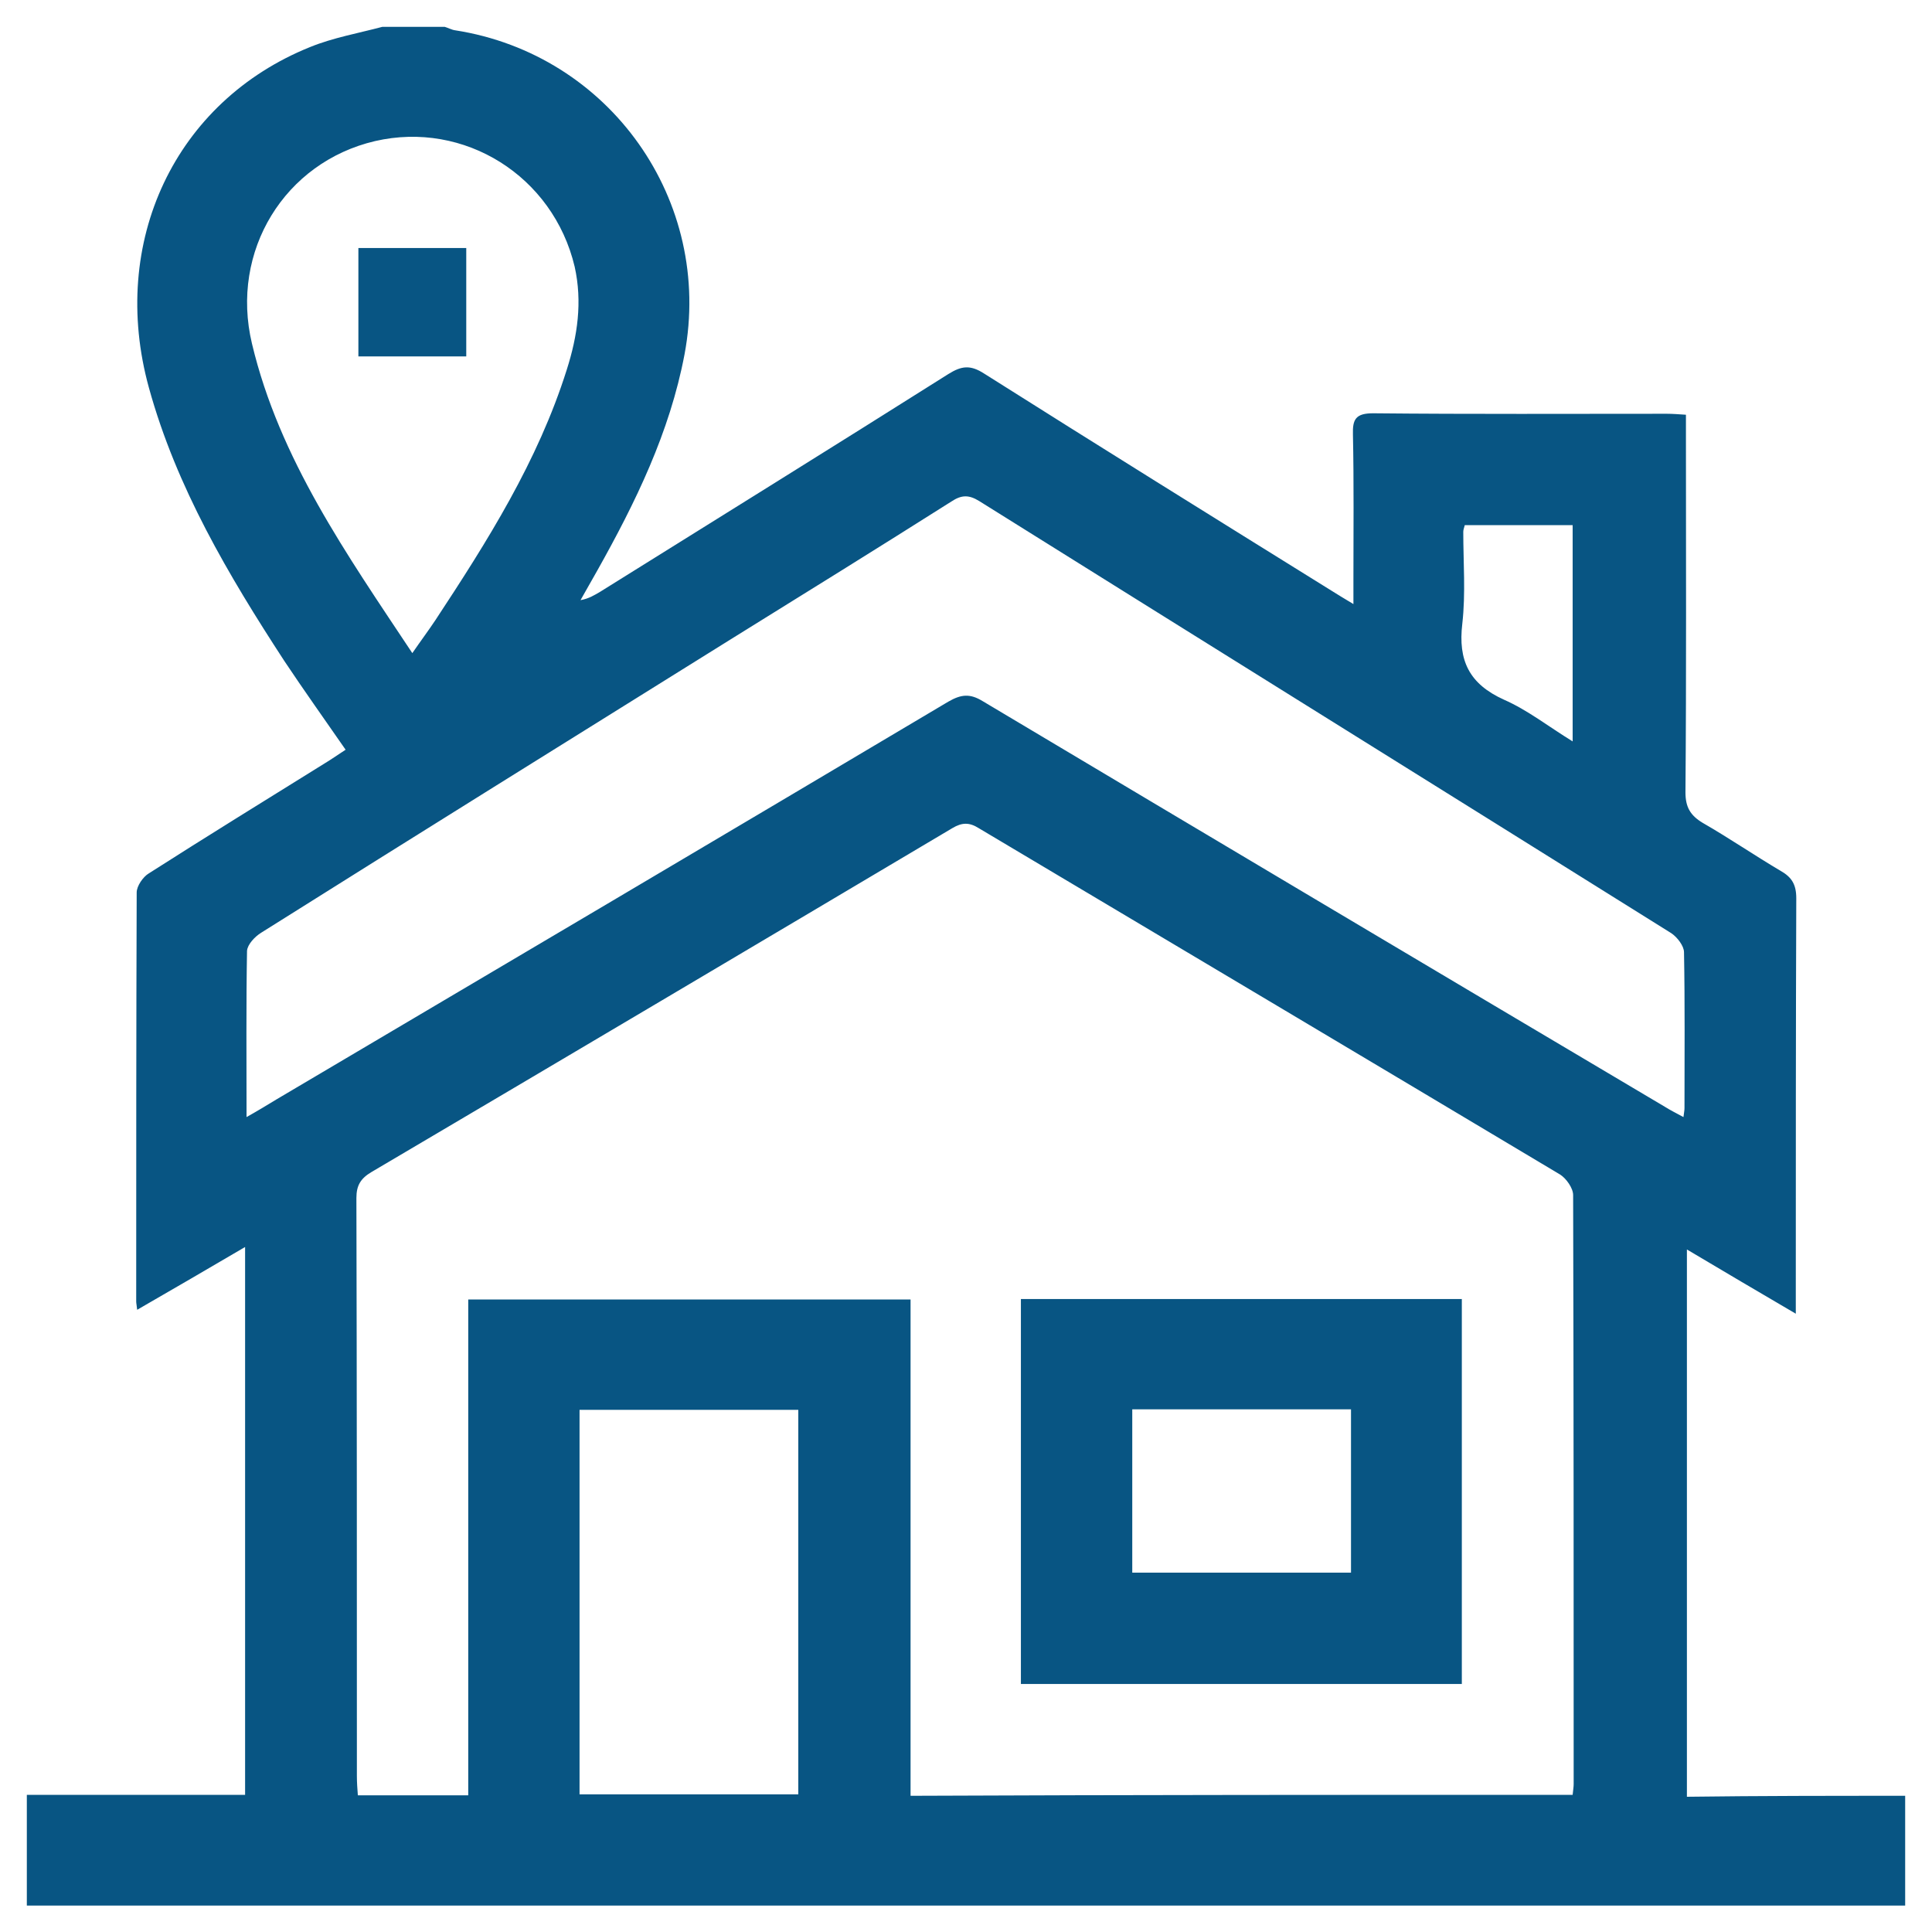 <svg width="36" height="36" viewBox="0 0 36 36" fill="none" xmlns="http://www.w3.org/2000/svg">
<g clip-path="url(#clip0_2383_21709)">
<path d="M35.5 33.462C35.5 34.148 35.5 34.833 35.5 35.518C23.83 35.518 12.17 35.518 0.5 35.518C0.5 34.815 0.5 34.148 0.5 33.444C1.871 33.444 3.223 33.444 4.567 33.444C4.567 30.035 4.567 26.654 4.567 23.236C3.881 23.638 3.223 24.022 2.556 24.406C2.547 24.315 2.538 24.287 2.538 24.251C2.538 21.71 2.538 19.17 2.547 16.629C2.547 16.51 2.666 16.337 2.775 16.273C3.863 15.578 4.96 14.902 6.047 14.226C6.184 14.144 6.312 14.052 6.44 13.97C6.047 13.403 5.663 12.864 5.298 12.316C4.256 10.717 3.287 9.081 2.775 7.226C2.026 4.512 3.26 1.889 5.782 0.875C6.211 0.701 6.678 0.619 7.125 0.5C7.509 0.5 7.902 0.5 8.286 0.5C8.35 0.518 8.414 0.555 8.478 0.564C11.366 1.012 13.294 3.744 12.755 6.604C12.48 8.057 11.841 9.364 11.128 10.634C11.027 10.817 10.918 11 10.817 11.183C10.973 11.155 11.073 11.091 11.183 11.027C13.349 9.675 15.514 8.332 17.671 6.97C17.918 6.815 18.082 6.796 18.338 6.961C20.477 8.313 22.624 9.648 24.771 10.982C24.899 11.064 25.037 11.146 25.219 11.256C25.219 11.073 25.219 10.945 25.219 10.826C25.219 9.913 25.229 8.999 25.21 8.094C25.201 7.811 25.265 7.701 25.585 7.701C27.413 7.719 29.231 7.71 31.059 7.71C31.168 7.71 31.278 7.719 31.415 7.728C31.415 7.884 31.415 8.012 31.415 8.131C31.415 10.342 31.424 12.553 31.406 14.765C31.406 15.039 31.497 15.194 31.726 15.332C32.219 15.615 32.685 15.935 33.179 16.227C33.389 16.346 33.471 16.483 33.471 16.739C33.462 19.197 33.462 21.665 33.462 24.123C33.462 24.223 33.462 24.315 33.462 24.479C32.758 24.068 32.11 23.684 31.433 23.282C31.433 26.7 31.433 30.072 31.433 33.48C32.795 33.462 34.148 33.462 35.5 33.462ZM29.304 33.444C29.313 33.352 29.323 33.298 29.323 33.243C29.323 29.587 29.323 25.923 29.313 22.268C29.313 22.14 29.185 21.957 29.067 21.884C25.457 19.727 21.847 17.58 18.238 15.432C18.064 15.322 17.927 15.322 17.744 15.432C14.144 17.57 10.534 19.709 6.924 21.838C6.723 21.957 6.641 22.085 6.641 22.323C6.65 25.914 6.65 29.505 6.65 33.097C6.65 33.215 6.659 33.334 6.668 33.453C7.363 33.453 8.021 33.453 8.725 33.453C8.725 30.364 8.725 27.294 8.725 24.214C11.493 24.214 14.208 24.214 16.967 24.214C16.967 27.303 16.967 30.373 16.967 33.462C21.098 33.444 25.183 33.444 29.304 33.444ZM4.594 20.815C4.822 20.687 4.987 20.586 5.151 20.486C9.328 18.018 13.504 15.551 17.671 13.074C17.909 12.937 18.073 12.919 18.311 13.065C22.542 15.588 26.782 18.11 31.022 20.623C31.123 20.687 31.232 20.741 31.369 20.815C31.379 20.732 31.388 20.687 31.388 20.65C31.388 19.681 31.397 18.713 31.379 17.744C31.379 17.625 31.251 17.461 31.141 17.388C26.846 14.701 22.542 12.024 18.247 9.337C18.055 9.218 17.918 9.218 17.726 9.346C16.355 10.214 14.984 11.064 13.614 11.914C10.698 13.732 7.774 15.551 4.868 17.379C4.749 17.452 4.612 17.598 4.603 17.717C4.585 18.731 4.594 19.727 4.594 20.815ZM7.683 12.17C7.847 11.932 7.984 11.749 8.112 11.557C9.081 10.086 10.022 8.597 10.561 6.888C10.762 6.257 10.854 5.627 10.708 4.969C10.306 3.278 8.651 2.245 6.988 2.629C5.307 3.022 4.283 4.676 4.695 6.403C5.206 8.551 6.458 10.324 7.683 12.17ZM10.799 33.435C12.17 33.435 13.513 33.435 14.875 33.435C14.875 31.031 14.875 28.655 14.875 26.27C13.504 26.27 12.151 26.27 10.799 26.27C10.799 28.674 10.799 31.05 10.799 33.435ZM27.294 9.785C27.276 9.849 27.266 9.876 27.266 9.913C27.266 10.479 27.312 11.055 27.248 11.621C27.166 12.307 27.376 12.745 28.025 13.038C28.463 13.23 28.856 13.54 29.304 13.815C29.304 12.435 29.304 11.119 29.304 9.785C28.628 9.785 27.97 9.785 27.294 9.785Z" fill="#085583"/>
<path d="M19.023 31.379C19.023 28.966 19.023 26.599 19.023 24.205C21.756 24.205 24.488 24.205 27.239 24.205C27.239 26.599 27.239 28.985 27.239 31.379C24.497 31.379 21.774 31.379 19.023 31.379ZM21.098 26.261C21.098 27.294 21.098 28.299 21.098 29.304C22.469 29.304 23.821 29.304 25.174 29.304C25.174 28.272 25.174 27.276 25.174 26.261C23.803 26.261 22.459 26.261 21.098 26.261Z" fill="#085583"/>
<path d="M6.678 4.621C7.363 4.621 8.012 4.621 8.688 4.621C8.688 5.297 8.688 5.955 8.688 6.641C8.03 6.641 7.363 6.641 6.678 6.641C6.678 5.974 6.678 5.306 6.678 4.621Z" fill="#085583"/>
</g>
<defs>
<clipPath id="clip0_2383_21709">
<rect width="35" height="35.018" fill="white" transform="translate(0.5 0.49)"/>
</clipPath>
</defs>
</svg>
